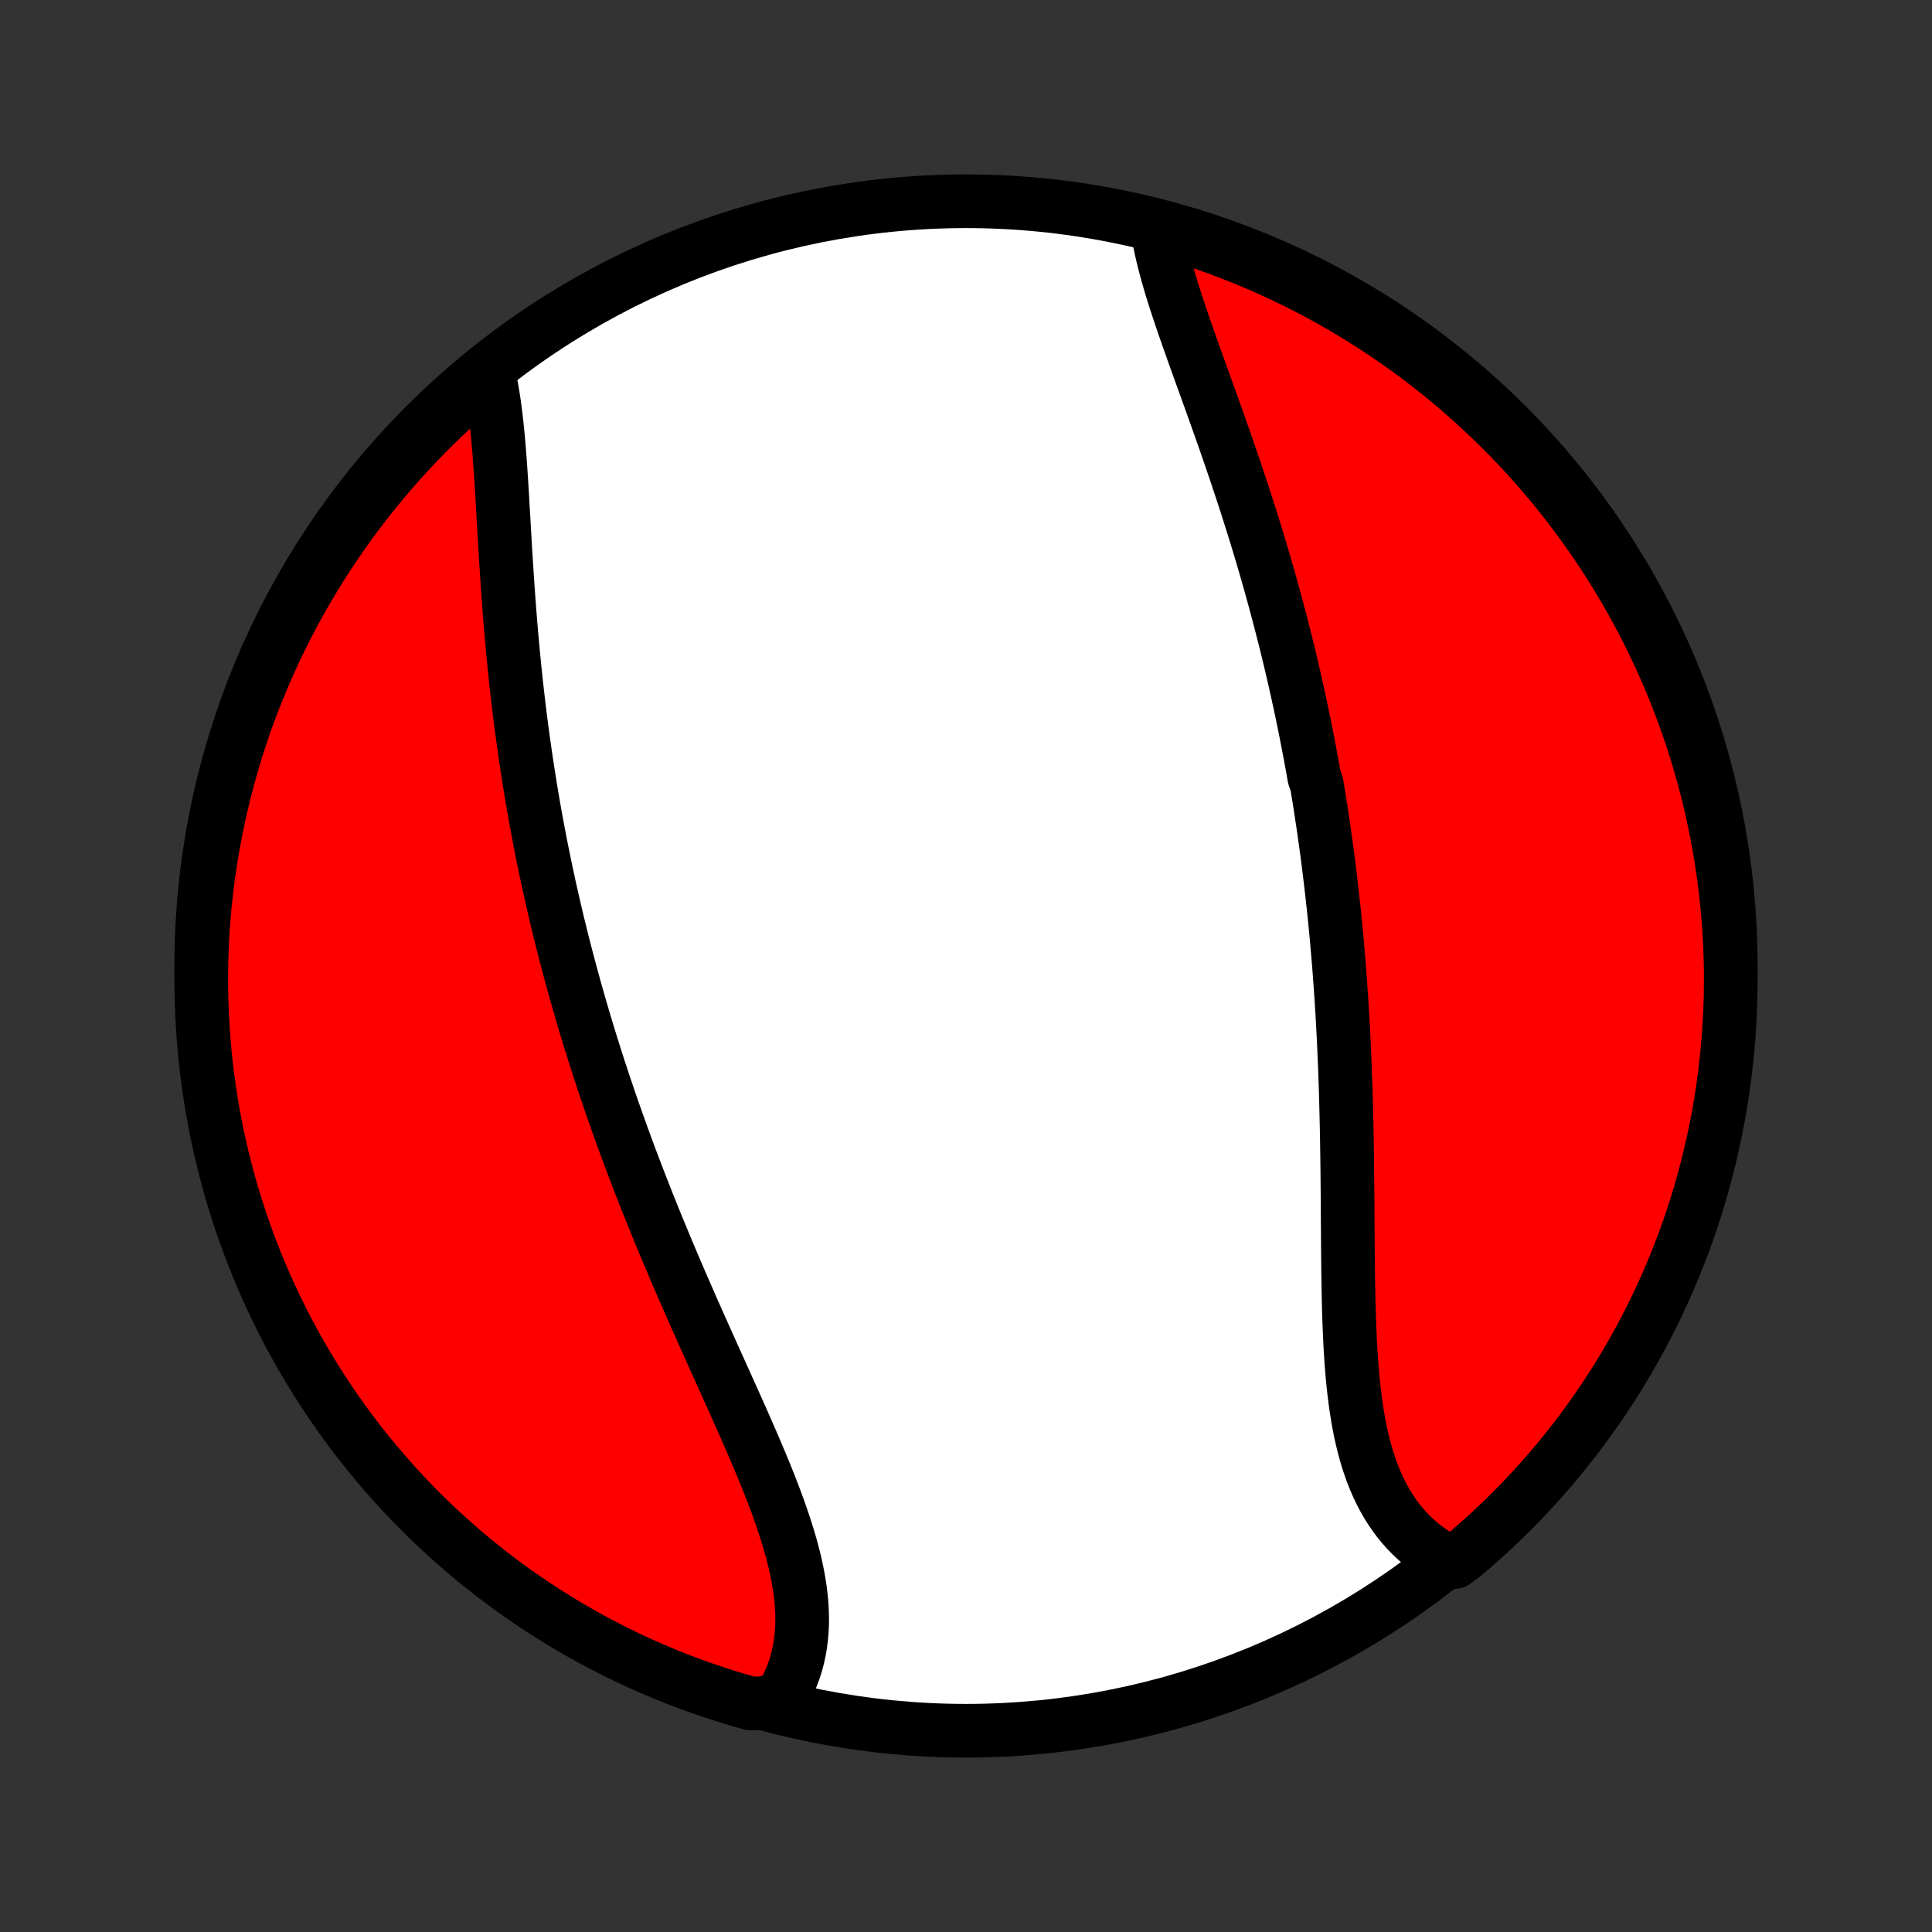 <?xml version="1.0" encoding="utf-8" standalone="no"?>
<!DOCTYPE svg PUBLIC "-//W3C//DTD SVG 1.1//EN"
  "http://www.w3.org/Graphics/SVG/1.1/DTD/svg11.dtd">
<!-- Created with matplotlib (http://matplotlib.org/) -->
<svg height="72pt" version="1.1" viewBox="0 0 72 72" width="72pt" xmlns="http://www.w3.org/2000/svg" xmlns:xlink="http://www.w3.org/1999/xlink">
 <rect x="0" y="0" width="72" height="72" fill="#333333" stroke="none"/>
 <defs>
  <style type="text/css">
*{stroke-linecap:butt;stroke-linejoin:round;}
  </style>
 </defs>
 <g id="figure_1">
  <g id="patch_1">
   <path d="
M0 72
L72 72
L72 0
L0 0
z
" style="fill:none;"/>
  </g>
  <g id="axes_1">
   <g id="PatchCollection_1">
    <defs>
     <path d="
M36 -7.5
C43.558 -7.5 50.808 -10.503 56.153 -15.848
C61.497 -21.192 64.5 -28.442 64.5 -36
C64.5 -43.558 61.497 -50.808 56.153 -56.153
C50.808 -61.497 43.558 -64.5 36 -64.5
C28.442 -64.5 21.192 -61.497 15.848 -56.153
C10.503 -50.808 7.5 -43.558 7.5 -36
C7.5 -28.442 10.503 -21.192 15.848 -15.848
C21.192 -10.503 28.442 -7.5 36 -7.5
z
" id="C0_0_a811fe30f3"/>
     <path d="
M43.129 -63.506
L43.166 -63.265
L43.21 -63.021
L43.26 -62.774
L43.316 -62.524
L43.377 -62.272
L43.444 -62.017
L43.514 -61.76
L43.589 -61.5
L43.667 -61.239
L43.749 -60.975
L43.834 -60.71
L43.922 -60.444
L44.012 -60.175
L44.104 -59.905
L44.198 -59.634
L44.293 -59.362
L44.39 -59.089
L44.487 -58.814
L44.586 -58.539
L44.685 -58.263
L44.785 -57.986
L44.885 -57.709
L44.985 -57.43
L45.086 -57.152
L45.186 -56.873
L45.285 -56.594
L45.385 -56.314
L45.484 -56.034
L45.583 -55.755
L45.681 -55.474
L45.778 -55.194
L45.874 -54.914
L45.97 -54.634
L46.065 -54.354
L46.158 -54.074
L46.251 -53.795
L46.343 -53.515
L46.434 -53.236
L46.523 -52.957
L46.612 -52.678
L46.699 -52.399
L46.786 -52.121
L46.871 -51.843
L46.955 -51.565
L47.038 -51.287
L47.119 -51.01
L47.199 -50.733
L47.279 -50.456
L47.357 -50.18
L47.433 -49.904
L47.509 -49.628
L47.583 -49.352
L47.656 -49.077
L47.728 -48.802
L47.799 -48.527
L47.869 -48.252
L47.937 -47.978
L48.005 -47.704
L48.071 -47.43
L48.136 -47.156
L48.199 -46.882
L48.262 -46.609
L48.324 -46.335
L48.384 -46.062
L48.443 -45.788
L48.502 -45.515
L48.559 -45.241
L48.615 -44.968
L48.67 -44.694
L48.724 -44.42
L48.776 -44.147
L48.828 -43.873
L48.879 -43.598
L48.929 -43.324
L48.977 -43.049
L49.072 -42.774
L49.117 -42.499
L49.162 -42.224
L49.206 -41.948
L49.248 -41.671
L49.29 -41.394
L49.331 -41.117
L49.37 -40.839
L49.409 -40.561
L49.447 -40.282
L49.484 -40.003
L49.519 -39.722
L49.554 -39.442
L49.588 -39.16
L49.621 -38.878
L49.653 -38.595
L49.684 -38.311
L49.715 -38.027
L49.744 -37.741
L49.772 -37.455
L49.8 -37.168
L49.826 -36.88
L49.851 -36.591
L49.876 -36.301
L49.9 -36.01
L49.922 -35.718
L49.944 -35.424
L49.965 -35.13
L49.985 -34.835
L50.004 -34.539
L50.022 -34.241
L50.039 -33.943
L50.056 -33.643
L50.071 -33.342
L50.086 -33.04
L50.099 -32.737
L50.112 -32.433
L50.124 -32.128
L50.135 -31.821
L50.146 -31.514
L50.155 -31.205
L50.164 -30.895
L50.172 -30.584
L50.179 -30.272
L50.186 -29.959
L50.192 -29.645
L50.197 -29.329
L50.202 -29.014
L50.206 -28.697
L50.21 -28.379
L50.213 -28.061
L50.216 -27.741
L50.219 -27.421
L50.221 -27.101
L50.223 -26.78
L50.225 -26.459
L50.228 -26.137
L50.23 -25.815
L50.232 -25.493
L50.235 -25.171
L50.239 -24.849
L50.242 -24.528
L50.247 -24.207
L50.253 -23.886
L50.26 -23.566
L50.267 -23.247
L50.277 -22.929
L50.288 -22.612
L50.301 -22.296
L50.316 -21.982
L50.333 -21.67
L50.353 -21.36
L50.376 -21.052
L50.401 -20.747
L50.43 -20.444
L50.463 -20.144
L50.5 -19.847
L50.54 -19.553
L50.586 -19.263
L50.635 -18.977
L50.69 -18.695
L50.751 -18.418
L50.816 -18.145
L50.888 -17.877
L50.965 -17.614
L51.05 -17.357
L51.14 -17.105
L51.237 -16.859
L51.342 -16.619
L51.453 -16.386
L51.572 -16.159
L51.697 -15.939
L51.831 -15.726
L51.972 -15.52
L52.12 -15.322
L52.276 -15.131
L52.44 -14.948
L52.611 -14.773
L52.789 -14.607
L52.975 -14.448
L53.169 -14.298
L53.369 -14.157
L53.576 -14.024
L53.79 -13.9
L54.2 -13.785
L54.58 -14.068
L54.955 -14.389
L55.323 -14.717
L55.686 -15.051
L56.042 -15.391
L56.393 -15.738
L56.737 -16.091
L57.075 -16.45
L57.407 -16.815
L57.732 -17.185
L58.051 -17.562
L58.362 -17.944
L58.667 -18.331
L58.965 -18.724
L59.256 -19.123
L59.54 -19.526
L59.817 -19.934
L60.087 -20.348
L60.349 -20.766
L60.604 -21.189
L60.851 -21.616
L61.091 -22.047
L61.323 -22.483
L61.547 -22.923
L61.764 -23.367
L61.972 -23.815
L62.173 -24.266
L62.366 -24.721
L62.551 -25.18
L62.728 -25.642
L62.896 -26.107
L63.057 -26.575
L63.209 -27.045
L63.353 -27.519
L63.488 -27.995
L63.615 -28.474
L63.734 -28.955
L63.844 -29.438
L63.946 -29.923
L64.04 -30.41
L64.124 -30.898
L64.201 -31.388
L64.268 -31.88
L64.327 -32.373
L64.378 -32.867
L64.419 -33.361
L64.452 -33.857
L64.477 -34.353
L64.493 -34.85
L64.5 -35.347
L64.498 -35.845
L64.488 -36.342
L64.469 -36.839
L64.441 -37.336
L64.405 -37.833
L64.36 -38.329
L64.306 -38.825
L64.244 -39.319
L64.173 -39.812
L64.094 -40.305
L64.006 -40.796
L63.909 -41.285
L63.804 -41.773
L63.691 -42.26
L63.569 -42.744
L63.438 -43.226
L63.3 -43.706
L63.153 -44.184
L62.998 -44.659
L62.834 -45.132
L62.662 -45.601
L62.483 -46.068
L62.295 -46.532
L62.099 -46.993
L61.895 -47.45
L61.683 -47.904
L61.464 -48.354
L61.237 -48.8
L61.002 -49.243
L60.759 -49.681
L60.509 -50.115
L60.251 -50.545
L59.986 -50.971
L59.714 -51.392
L59.435 -51.808
L59.148 -52.219
L58.854 -52.626
L58.554 -53.027
L58.246 -53.424
L57.932 -53.815
L57.611 -54.2
L57.283 -54.58
L56.949 -54.955
L56.609 -55.323
L56.262 -55.686
L55.909 -56.042
L55.55 -56.393
L55.185 -56.737
L54.815 -57.075
L54.438 -57.407
L54.056 -57.732
L53.669 -58.051
L53.276 -58.362
L52.877 -58.667
L52.474 -58.965
L52.066 -59.256
L51.652 -59.54
L51.234 -59.817
L50.812 -60.087
L50.384 -60.349
L49.953 -60.604
L49.517 -60.851
L49.077 -61.091
L48.633 -61.323
L48.185 -61.547
L47.734 -61.764
L47.279 -61.972
L46.82 -62.173
L46.358 -62.366
L45.893 -62.551
L45.425 -62.728
L44.955 -62.896
L44.481 -63.057
L44.005 -63.209
z
" id="C0_1_bb165192e9"/>
     <path d="
M18.218 -58.038
L18.271 -57.794
L18.319 -57.544
L18.363 -57.29
L18.403 -57.032
L18.44 -56.769
L18.474 -56.502
L18.505 -56.232
L18.534 -55.958
L18.56 -55.681
L18.585 -55.402
L18.608 -55.12
L18.629 -54.835
L18.65 -54.549
L18.669 -54.26
L18.688 -53.97
L18.706 -53.678
L18.723 -53.386
L18.74 -53.091
L18.757 -52.796
L18.774 -52.501
L18.791 -52.204
L18.809 -51.907
L18.826 -51.609
L18.844 -51.312
L18.863 -51.014
L18.882 -50.715
L18.902 -50.417
L18.922 -50.12
L18.943 -49.822
L18.965 -49.524
L18.987 -49.227
L19.011 -48.931
L19.035 -48.634
L19.06 -48.339
L19.087 -48.043
L19.114 -47.749
L19.142 -47.455
L19.171 -47.161
L19.201 -46.869
L19.232 -46.577
L19.265 -46.286
L19.298 -45.995
L19.332 -45.705
L19.367 -45.416
L19.404 -45.128
L19.441 -44.841
L19.48 -44.554
L19.519 -44.269
L19.56 -43.984
L19.601 -43.699
L19.644 -43.416
L19.688 -43.133
L19.733 -42.851
L19.778 -42.57
L19.825 -42.289
L19.873 -42.009
L19.922 -41.73
L19.972 -41.452
L20.024 -41.173
L20.076 -40.896
L20.129 -40.619
L20.183 -40.343
L20.239 -40.068
L20.295 -39.792
L20.353 -39.517
L20.411 -39.243
L20.471 -38.969
L20.532 -38.696
L20.594 -38.423
L20.657 -38.15
L20.72 -37.877
L20.785 -37.605
L20.852 -37.333
L20.919 -37.062
L20.987 -36.79
L21.057 -36.519
L21.127 -36.247
L21.199 -35.976
L21.272 -35.705
L21.346 -35.434
L21.421 -35.162
L21.497 -34.891
L21.575 -34.62
L21.653 -34.348
L21.733 -34.077
L21.814 -33.805
L21.896 -33.533
L21.979 -33.261
L22.064 -32.988
L22.15 -32.716
L22.237 -32.443
L22.325 -32.169
L22.415 -31.895
L22.506 -31.621
L22.598 -31.347
L22.691 -31.072
L22.786 -30.796
L22.882 -30.52
L22.98 -30.244
L23.078 -29.967
L23.178 -29.689
L23.28 -29.411
L23.382 -29.132
L23.486 -28.853
L23.592 -28.573
L23.698 -28.293
L23.807 -28.011
L23.916 -27.73
L24.027 -27.447
L24.139 -27.164
L24.253 -26.88
L24.367 -26.595
L24.483 -26.31
L24.601 -26.024
L24.72 -25.738
L24.839 -25.45
L24.961 -25.162
L25.083 -24.874
L25.206 -24.585
L25.331 -24.295
L25.457 -24.005
L25.584 -23.714
L25.712 -23.422
L25.84 -23.13
L25.97 -22.838
L26.1 -22.545
L26.231 -22.251
L26.363 -21.957
L26.495 -21.663
L26.627 -21.369
L26.76 -21.075
L26.893 -20.78
L27.026 -20.485
L27.159 -20.19
L27.292 -19.895
L27.424 -19.6
L27.556 -19.305
L27.687 -19.011
L27.816 -18.716
L27.945 -18.422
L28.072 -18.129
L28.197 -17.836
L28.321 -17.544
L28.442 -17.252
L28.561 -16.961
L28.677 -16.671
L28.789 -16.382
L28.898 -16.094
L29.004 -15.807
L29.105 -15.521
L29.202 -15.237
L29.294 -14.955
L29.381 -14.674
L29.463 -14.394
L29.538 -14.117
L29.608 -13.841
L29.67 -13.567
L29.726 -13.296
L29.774 -13.026
L29.815 -12.76
L29.847 -12.495
L29.872 -12.234
L29.887 -11.975
L29.894 -11.719
L29.892 -11.466
L29.88 -11.216
L29.859 -10.97
L29.828 -10.727
L29.788 -10.488
L29.737 -10.252
L29.677 -10.021
L29.606 -9.793
L29.525 -9.57
L29.434 -9.351
L29.333 -9.137
L29.222 -8.928
L29.1 -8.723
L28.454 -8.524
L27.976 -8.517
L27.5 -8.653
L27.026 -8.797
L26.555 -8.95
L26.087 -9.11
L25.623 -9.279
L25.161 -9.456
L24.703 -9.642
L24.248 -9.835
L23.796 -10.036
L23.349 -10.245
L22.905 -10.462
L22.465 -10.687
L22.029 -10.919
L21.598 -11.159
L21.171 -11.407
L20.748 -11.662
L20.331 -11.924
L19.918 -12.194
L19.509 -12.471
L19.106 -12.755
L18.708 -13.047
L18.316 -13.345
L17.928 -13.65
L17.546 -13.962
L17.17 -14.281
L16.799 -14.607
L16.435 -14.938
L16.076 -15.277
L15.723 -15.621
L15.377 -15.972
L15.037 -16.329
L14.703 -16.692
L14.376 -17.061
L14.055 -17.435
L13.741 -17.816
L13.434 -18.201
L13.133 -18.593
L12.84 -18.989
L12.554 -19.391
L12.275 -19.797
L12.003 -20.209
L11.738 -20.625
L11.481 -21.047
L11.231 -21.472
L10.989 -21.902
L10.754 -22.337
L10.527 -22.776
L10.308 -23.218
L10.096 -23.665
L9.893 -24.115
L9.697 -24.569
L9.51 -25.026
L9.33 -25.487
L9.159 -25.951
L8.996 -26.418
L8.841 -26.888
L8.694 -27.36
L8.556 -27.836
L8.426 -28.314
L8.305 -28.794
L8.191 -29.276
L8.087 -29.76
L7.991 -30.247
L7.903 -30.735
L7.824 -31.224
L7.753 -31.715
L7.692 -32.208
L7.638 -32.701
L7.594 -33.196
L7.558 -33.691
L7.53 -34.187
L7.512 -34.684
L7.502 -35.181
L7.501 -35.678
L7.508 -36.176
L7.524 -36.673
L7.549 -37.17
L7.582 -37.667
L7.624 -38.163
L7.675 -38.659
L7.734 -39.154
L7.802 -39.648
L7.879 -40.14
L7.964 -40.632
L8.058 -41.122
L8.16 -41.611
L8.271 -42.097
L8.39 -42.582
L8.517 -43.065
L8.653 -43.546
L8.797 -44.025
L8.95 -44.501
L9.11 -44.974
L9.279 -45.445
L9.456 -45.913
L9.642 -46.377
L9.835 -46.839
L10.036 -47.297
L10.245 -47.752
L10.462 -48.204
L10.687 -48.651
L10.919 -49.095
L11.159 -49.535
L11.407 -49.971
L11.662 -50.402
L11.924 -50.829
L12.194 -51.252
L12.471 -51.669
L12.755 -52.082
L13.047 -52.491
L13.345 -52.894
L13.65 -53.292
L13.962 -53.684
L14.281 -54.072
L14.607 -54.454
L14.938 -54.83
L15.277 -55.2
L15.621 -55.565
L15.972 -55.924
L16.329 -56.276
L16.692 -56.623
L17.061 -56.963
L17.435 -57.297
z
" id="C0_2_6fb9181956"/>
    </defs>
    <g clip-path="url(#p1bffca34e9)">
     <use style="fill:#ffffff;stroke:#000000;stroke-width:2.0;" x="0.0" xlink:href="#C0_0_a811fe30f3" y="72.0"/>
    </g>
    <g clip-path="url(#p1bffca34e9)">
     <use style="fill:#ff0000;stroke:#000000;stroke-width:2.0;" x="0.0" xlink:href="#C0_1_bb165192e9" y="72.0"/>
    </g>
    <g clip-path="url(#p1bffca34e9)">
     <use style="fill:#ff0000;stroke:#000000;stroke-width:2.0;" x="0.0" xlink:href="#C0_2_6fb9181956" y="72.0"/>
    </g>
   </g>
  </g>
 </g>
 <defs>
  <clipPath id="p1bffca34e9">
   <rect height="72.0" width="72.0" x="0.0" y="0.0"/>
  </clipPath>
 </defs>
</svg>
